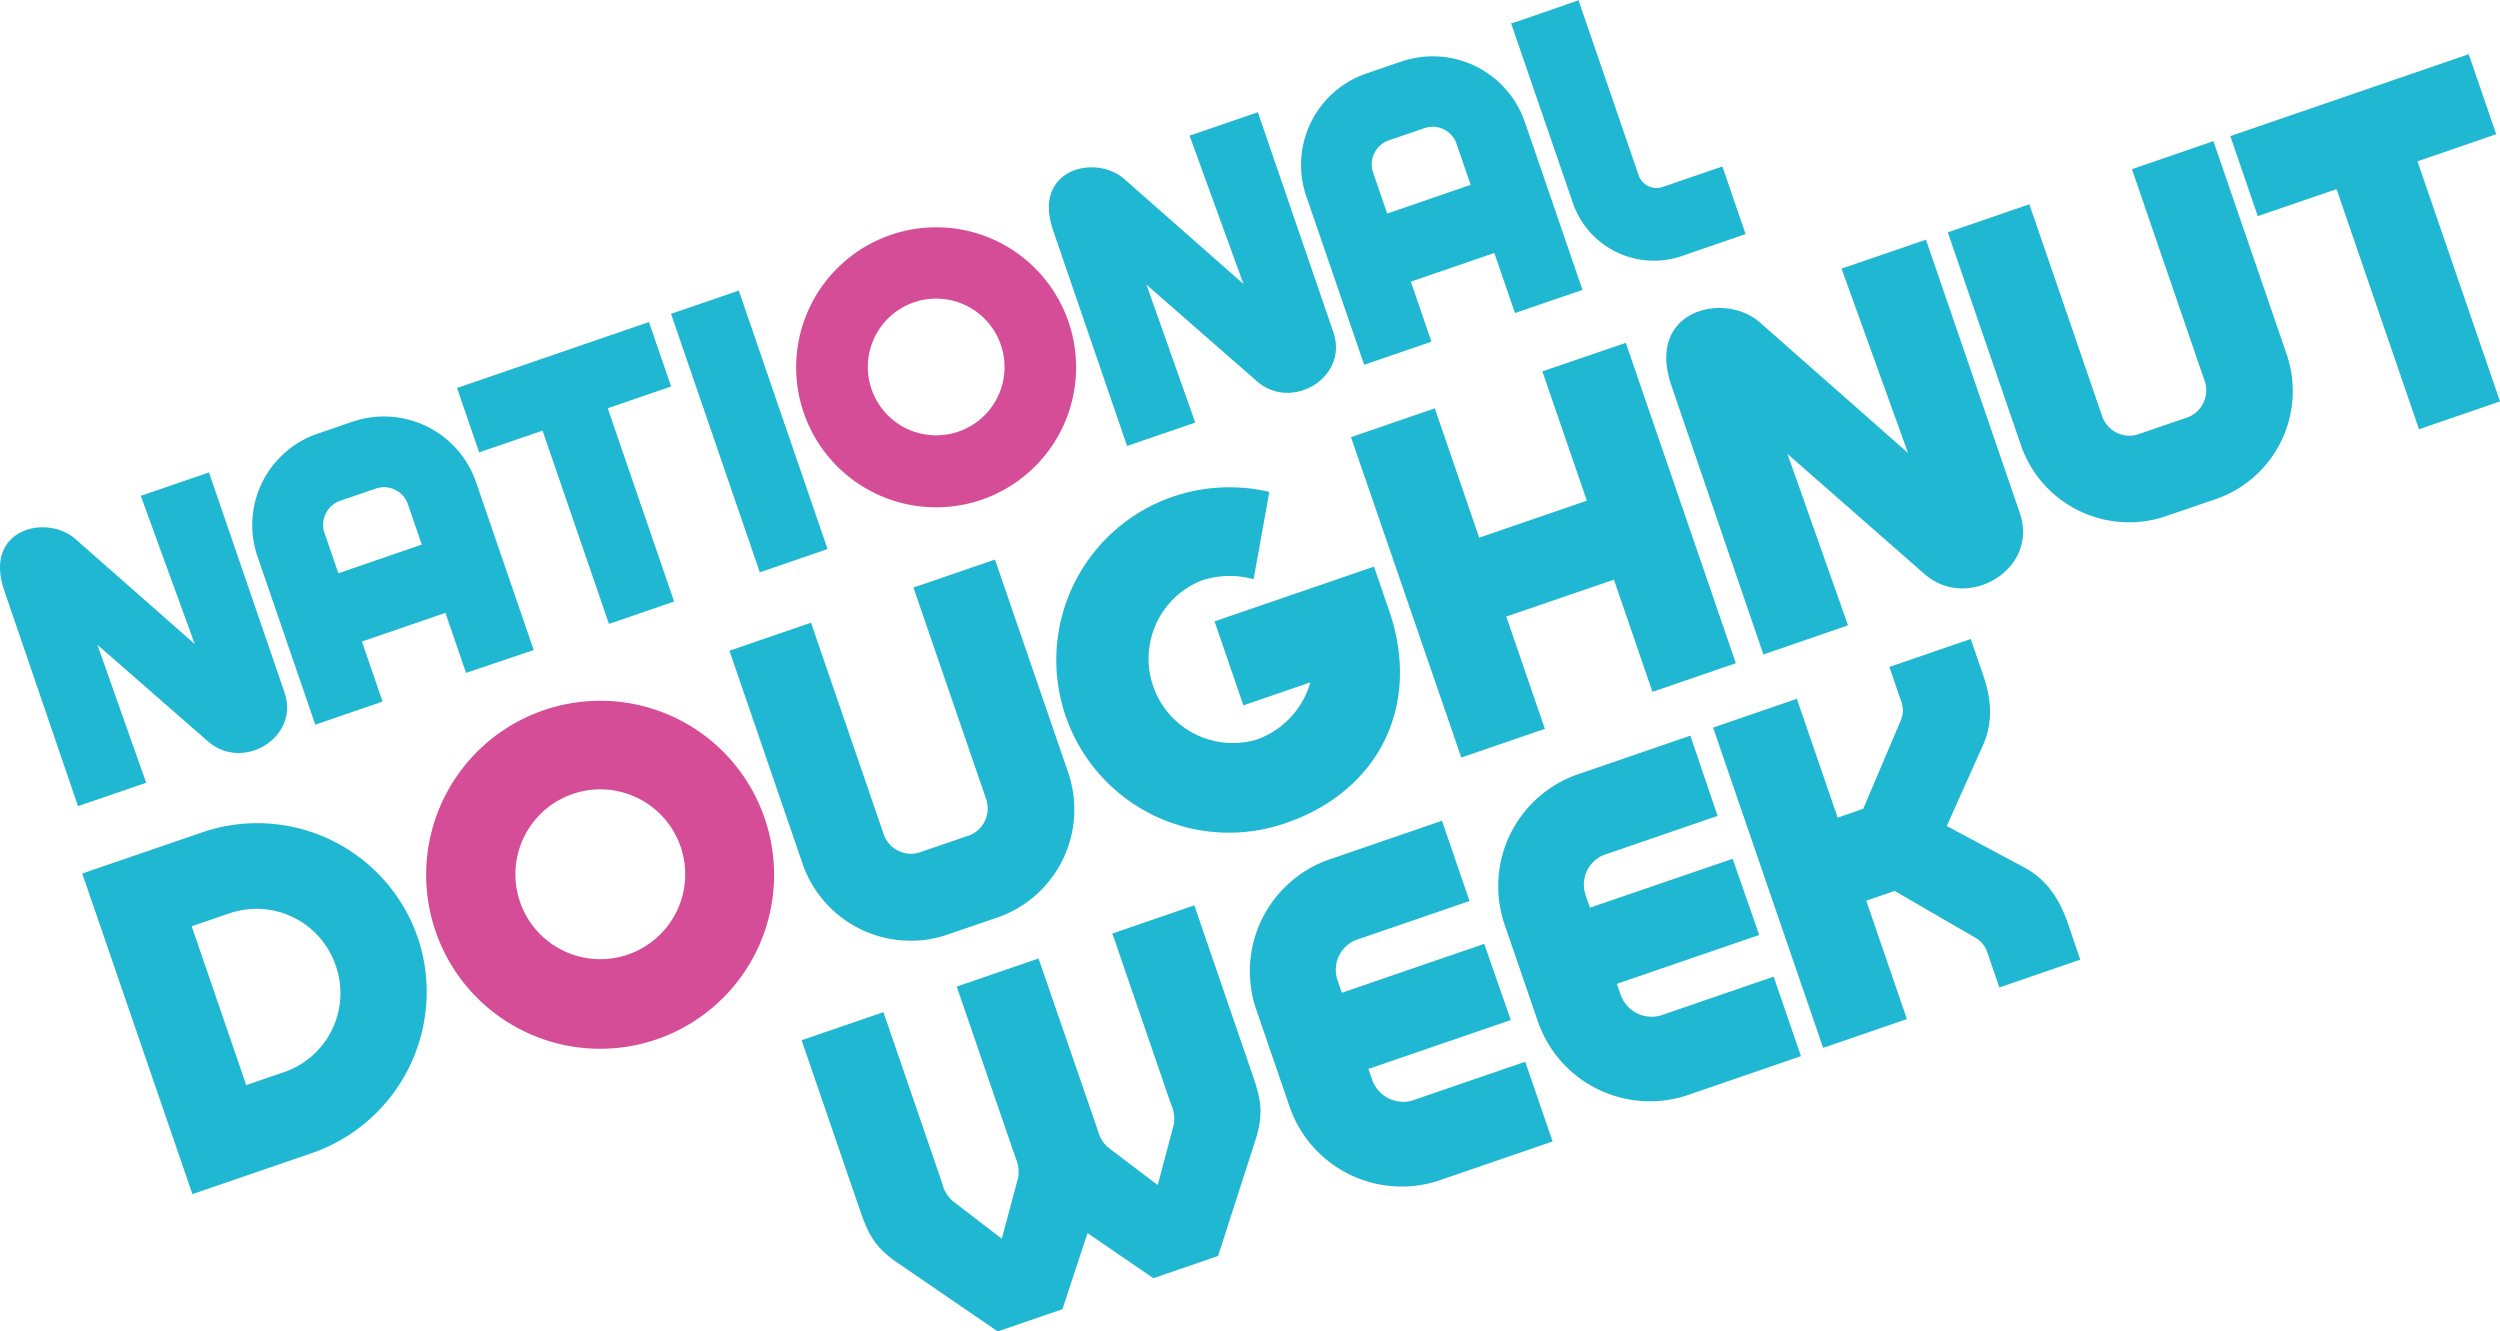 <svg id="Layer_1" data-name="Layer 1" xmlns="http://www.w3.org/2000/svg" xmlns:xlink="http://www.w3.org/1999/xlink" viewBox="0 0 282.37 150.38"><defs><clipPath id="clip-path"><rect width="282.37" height="150.38" style="fill:none"/></clipPath></defs><title>logo-Artboard 1</title><g style="clip-path:url(#clip-path)"><path d="M47.16,105.81a19.26,19.26,0,0,1-11.94,24.43l-13.49,4.63L9.29,98.66,22.88,94a19.17,19.17,0,0,1,24.28,11.83M37.9,109A9.45,9.45,0,0,0,26,103.13l-4.35,1.49,6.16,17.94,4.35-1.49A9.43,9.43,0,0,0,37.9,109" style="fill:#20b7d2"/><path d="M86.38,92.46a19.65,19.65,0,1,1-25-12.23,19.62,19.62,0,0,1,25,12.23M76.9,95.71a9.59,9.59,0,1,0-6.05,12.13A9.59,9.59,0,0,0,76.9,95.71" style="fill:#d54d96"/><path d="M90.59,97.39,82.39,73.5l9.21-3.17,8.21,23.89a3.26,3.26,0,0,0,3.93,2.1l5.83-2a3.26,3.26,0,0,0,1.81-4.07l-8.21-23.89,9.21-3.16,8.21,23.89a12.91,12.91,0,0,1-8.26,16.65l-5,1.71a12.91,12.91,0,0,1-16.74-8.06" style="fill:#20b7d2"/><path d="M137.19,70.18l18-6.18,1.72,5c3.66,10.65-1.15,20.39-11.79,24a19.5,19.5,0,0,1-12.62-36.91,19.79,19.79,0,0,1,10.87-.53l-1.78,9.86a10.13,10.13,0,0,0-5.84.13,9.52,9.52,0,0,0,6.14,18A9.64,9.64,0,0,0,148,77.07l-7.56,2.6-3.26-9.49" style="fill:#20b7d2"/><polygon points="165.05 85.56 152.59 49.37 152.62 49.37 152.61 49.34 152.69 49.34 162.06 46.12 167.07 60.73 179.23 56.55 174.2 41.92 174.29 41.92 183.63 38.72 196.06 74.91 186.64 78.14 182.29 65.47 170.13 69.64 174.49 82.32 165.05 85.56" style="fill:#20b7d2"/><path d="M217.53,27.06,228.12,57.9c2.24,6.36-5.83,11.17-10.68,7L201.89,51.27l6.84,19.36-9.56,3.29L188.8,43.61c-3-8.62,6-10.74,10-7.17l16.71,14.73L208,30.34l9.56-3.28" style="fill:#20b7d2"/><path d="M228.21,50.13,220,26.24l9.21-3.17L237.43,47a3.26,3.26,0,0,0,3.93,2.1l5.83-2A3.26,3.26,0,0,0,249,43l-8.2-23.89L250,15.94l8.21,23.89a12.91,12.91,0,0,1-8.26,16.65l-5,1.71a12.91,12.91,0,0,1-16.74-8.06" style="fill:#20b7d2"/><polygon points="273.22 48.48 263.91 21.36 255.01 24.41 251.91 15.37 278.84 6.12 281.94 15.16 273.05 18.22 282.37 45.34 273.22 48.48" style="fill:#20b7d2"/><path d="M134.9,102.27l6.61,19.25c1,2.87,1.18,4.48.26,7.34l-4.19,13-7.31,2.51-7.44-5.1L120,147.87l-7.31,2.51-11.23-7.69c-2.49-1.69-3.33-3.08-4.31-5.95l-6.61-19.25,9.24-3.17,6.63,19.3a3.87,3.87,0,0,0,1.15,2l5.59,4.29L115,133a4,4,0,0,0-.31-2.27l-6.63-19.3,9.24-3.17L124,127.69a3.87,3.87,0,0,0,1.12,1.88l5.64,4.28,1.82-6.84a3.88,3.88,0,0,0-.31-2.27l-6.63-19.3,9.24-3.18" style="fill:#20b7d2"/><path d="M175.32,128.94l-12.77,4.39a13.39,13.39,0,0,1-16.86-8.24L141.88,114a13.37,13.37,0,0,1,8.22-16.91l12.77-4.39,3.11,9.07-12.77,4.38a3.61,3.61,0,0,0-2.15,4.52l.5,1.46,16.08-5.52,3,8.6-16.08,5.52.42,1.21a3.72,3.72,0,0,0,4.52,2.37l12.77-4.39,3.09,9" style="fill:#20b7d2"/><path d="M203.36,119.31l-12.77,4.39a13.39,13.39,0,0,1-16.86-8.24l-3.8-11.07a13.37,13.37,0,0,1,8.22-16.91l12.77-4.39L194,92.15l-12.77,4.39a3.6,3.6,0,0,0-2.15,4.52l.5,1.46L195.7,97l3,8.6-16.08,5.52.42,1.21a3.72,3.72,0,0,0,4.52,2.37l12.77-4.39,3.09,9" style="fill:#20b7d2"/><path d="M225.82,111.51l-1.31-3.8a3,3,0,0,0-1.39-1.79L214,100.63l-3.21,1.1,4.59,13.37-9.46,3.25L193.49,82.18l9.46-3.25,4.61,13.42,2.89-1,4.25-10a2.92,2.92,0,0,0,0-2.24l-1.3-3.78,9.19-3.16,1.35,3.93c1,2.84,1.23,5.51-.06,8.28l-4,8.92,8.59,4.59c2.71,1.39,4.16,3.68,5.13,6.5l1.36,4-9.19,3.16" style="fill:#20b7d2"/><path d="M23.6,53.35l8.52,24.82c1.8,5.12-4.69,9-8.59,5.6L11,72.83l5.51,15.58-7.7,2.64L.47,66.67C-1.91,59.73,5.31,58,8.54,60.9L22,72.75,15.9,56l7.7-2.64" style="fill:#20b7d2"/><path d="M52.64,76l-2.33-6.78-9.43,3.24,2.33,6.78-7.6,2.61L29.07,62.81A10.91,10.91,0,0,1,35.82,49l4.06-1.39a11,11,0,0,1,13.85,6.74l6.55,19.07L52.64,76m-16-15.84,1.58,4.59,9.42-3.24L46.09,57a2.85,2.85,0,0,0-3.63-1.82l-4.06,1.39a2.88,2.88,0,0,0-1.74,3.67" style="fill:#20b7d2"/><polygon points="68.78 70.47 61.28 48.64 54.12 51.09 51.62 43.82 73.3 36.37 75.8 43.65 68.64 46.11 76.14 67.94 68.78 70.47" style="fill:#20b7d2"/><rect x="80.59" y="33.29" width="8.09" height="30.87" transform="translate(-11.24 30.13) rotate(-18.95)" style="fill:#20b7d2"/><path d="M120.7,36.39a15.81,15.81,0,1,1-20.14-9.84,15.79,15.79,0,0,1,20.14,9.84M113.06,39a7.72,7.72,0,1,0-4.87,9.77A7.71,7.71,0,0,0,113.06,39" style="fill:#d54d96"/><path d="M142.07,12.67l8.52,24.82c1.8,5.12-4.69,9-8.59,5.6L129.49,32.15,135,47.73l-7.7,2.64L118.94,26c-2.38-6.94,4.83-8.64,8.06-5.77l13.45,11.85-6.09-16.76,7.7-2.64" style="fill:#20b7d2"/><path d="M171.11,35.35l-2.33-6.78-9.43,3.24,2.33,6.78-7.6,2.61-6.55-19.07a10.91,10.91,0,0,1,6.75-13.81l4.06-1.39a11,11,0,0,1,13.85,6.74l6.55,19.07-7.64,2.62m-16-15.83,1.58,4.59,9.43-3.24-1.58-4.59a2.85,2.85,0,0,0-3.63-1.82l-4.06,1.39a2.88,2.88,0,0,0-1.74,3.67" style="fill:#20b7d2"/><path d="M170.69,2.62h0v0c.12,0,.2,0,7.6-2.59l6.82,19.85a2.15,2.15,0,0,0,2.79,1.2l6.64-2.28,2.62,7.64-7.12,2.45a9.69,9.69,0,0,1-12.49-6.27l-6.88-20" style="fill:#20b7d2"/></g></svg>